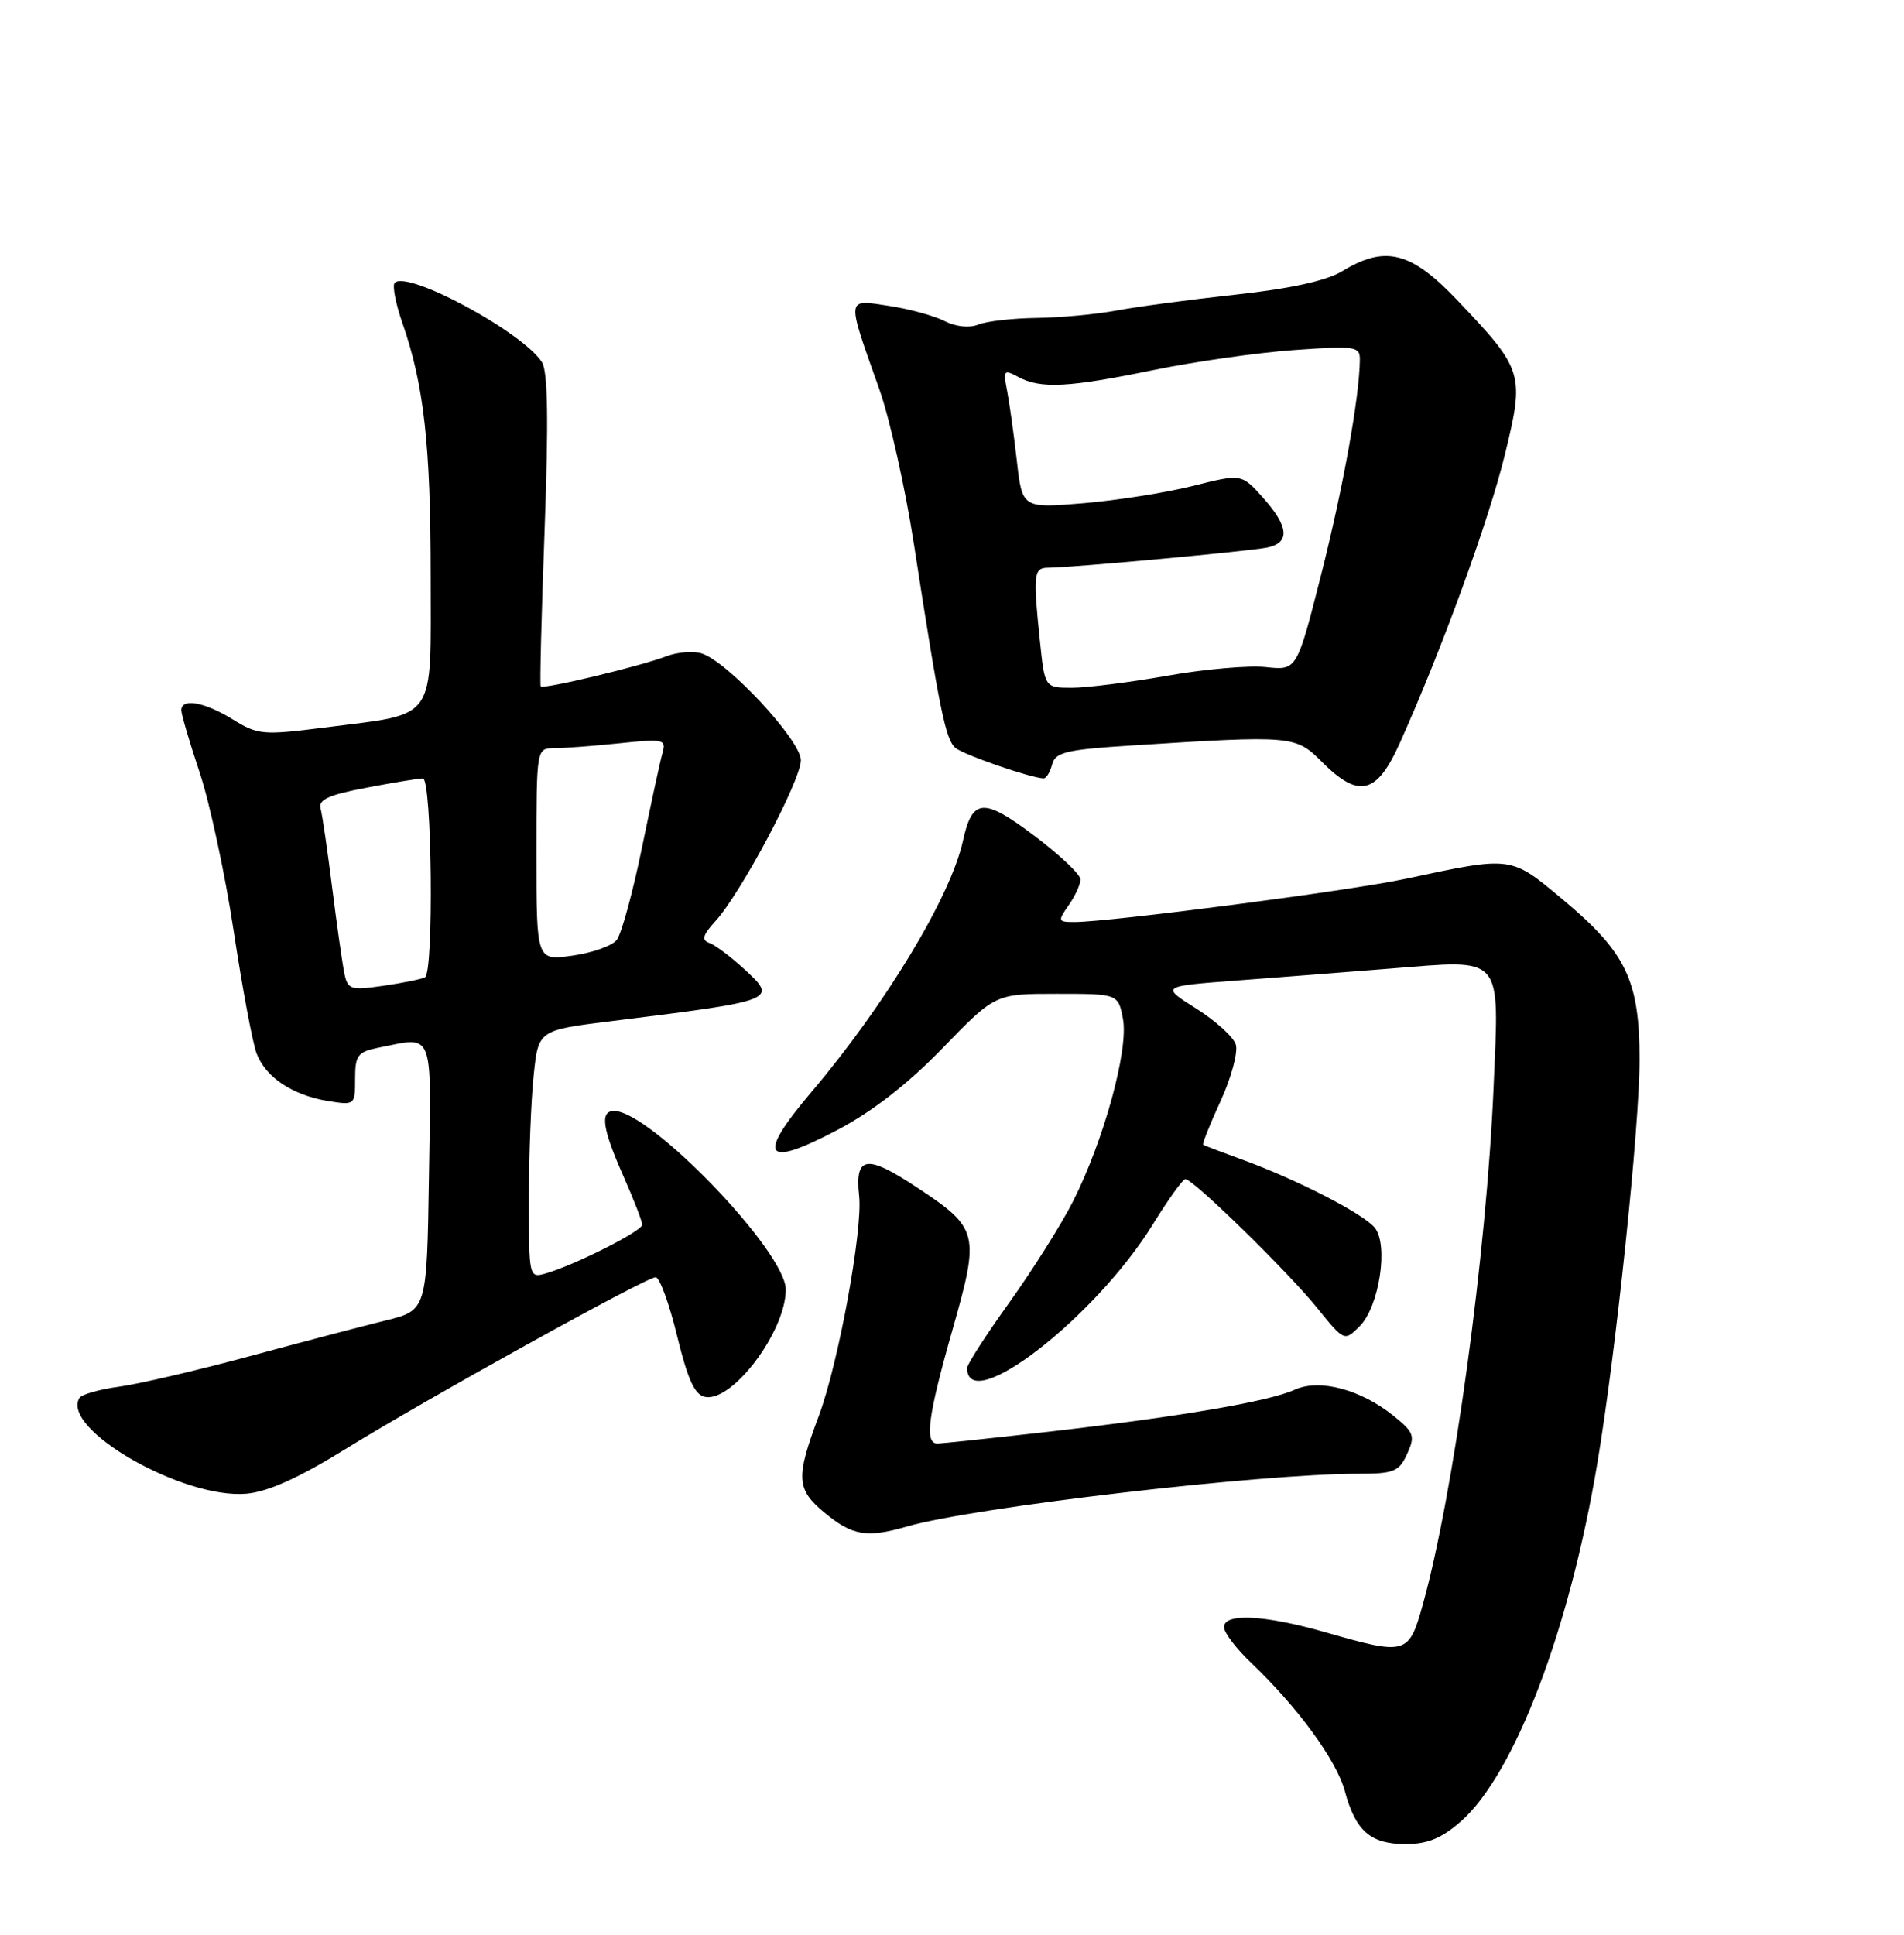 <?xml version="1.0" encoding="UTF-8" standalone="no"?>
<!DOCTYPE svg PUBLIC "-//W3C//DTD SVG 1.1//EN" "http://www.w3.org/Graphics/SVG/1.1/DTD/svg11.dtd" >
<svg xmlns="http://www.w3.org/2000/svg" xmlns:xlink="http://www.w3.org/1999/xlink" version="1.1" viewBox="0 0 252 256">
 <g >
 <path fill="currentColor"
d=" M 193.34 241.01 C 200.46 234.76 207.75 215.61 211.43 193.50 C 213.91 178.64 217.00 149.06 217.00 140.21 C 217.00 129.72 215.24 126.04 206.85 119.03 C 199.88 113.21 200.20 113.26 186.00 116.29 C 178.73 117.85 146.86 122.00 142.19 122.00 C 140.01 122.00 139.97 121.88 141.44 119.78 C 142.30 118.56 143.00 117.02 143.00 116.36 C 143.00 115.71 140.24 113.10 136.88 110.57 C 130.14 105.50 128.68 105.61 127.44 111.29 C 125.82 118.65 117.18 132.95 107.38 144.51 C 100.08 153.12 101.11 154.63 110.80 149.53 C 115.44 147.10 120.15 143.43 124.76 138.68 C 131.72 131.50 131.72 131.50 139.86 131.50 C 148.00 131.50 148.00 131.50 148.63 134.84 C 149.39 138.88 146.10 150.88 142.03 158.93 C 140.48 162.00 136.69 168.01 133.61 172.31 C 130.52 176.61 128.00 180.52 128.00 181.00 C 128.00 187.46 144.94 174.38 152.56 162.04 C 154.61 158.72 156.56 156.00 156.89 156.01 C 157.92 156.02 170.43 168.24 174.28 173.00 C 177.92 177.50 177.92 177.50 179.95 175.49 C 182.55 172.90 183.81 164.68 181.94 162.43 C 180.40 160.57 171.66 156.08 164.50 153.47 C 161.75 152.47 159.38 151.57 159.24 151.47 C 159.09 151.38 160.13 148.76 161.56 145.66 C 162.98 142.56 163.88 139.20 163.56 138.20 C 163.25 137.21 160.89 135.07 158.32 133.45 C 153.64 130.50 153.64 130.50 163.57 129.75 C 169.03 129.34 178.22 128.62 184.00 128.16 C 199.14 126.96 198.43 126.15 197.68 143.87 C 196.74 165.86 192.41 197.57 188.33 212.25 C 186.47 218.96 186.16 219.05 175.50 216.00 C 167.37 213.67 162.00 213.40 162.00 215.30 C 162.00 216.02 163.63 218.16 165.62 220.05 C 171.77 225.90 176.91 232.94 178.00 237.02 C 179.42 242.28 181.40 244.00 186.04 244.00 C 188.93 244.00 190.80 243.24 193.34 241.01 Z  M 120.01 201.99 C 128.89 199.43 166.65 195.01 179.77 195.00 C 184.49 195.00 185.17 194.72 186.24 192.38 C 187.32 190.00 187.16 189.54 184.47 187.36 C 180.09 183.83 174.63 182.39 171.34 183.89 C 167.93 185.45 156.08 187.46 138.80 189.44 C 131.26 190.30 124.62 191.00 124.05 191.00 C 122.33 191.00 122.83 187.29 126.10 175.82 C 129.69 163.19 129.52 162.52 121.40 157.14 C 114.67 152.69 113.13 152.91 113.71 158.25 C 114.20 162.77 110.96 180.43 108.37 187.35 C 105.30 195.53 105.39 197.05 109.11 200.14 C 112.81 203.20 114.70 203.52 120.01 201.99 Z  M 45.63 191.79 C 56.69 184.96 85.51 169.00 86.78 169.00 C 87.30 169.00 88.58 172.49 89.61 176.75 C 91.04 182.59 91.95 184.58 93.34 184.84 C 96.97 185.51 104.00 176.14 104.00 170.63 C 104.00 165.63 86.08 147.00 81.28 147.00 C 79.38 147.00 79.71 149.29 82.50 155.60 C 83.88 158.71 85.00 161.61 85.00 162.05 C 85.00 162.89 76.12 167.37 72.25 168.49 C 70.02 169.13 70.00 169.05 70.00 158.71 C 70.00 152.98 70.28 145.60 70.63 142.30 C 71.25 136.31 71.25 136.31 80.88 135.12 C 102.97 132.37 103.01 132.35 98.37 128.11 C 96.65 126.54 94.63 125.03 93.87 124.76 C 92.82 124.39 93.01 123.72 94.68 121.89 C 98.06 118.20 106.00 103.26 106.00 100.59 C 106.00 97.97 96.33 87.56 92.87 86.46 C 91.76 86.11 89.65 86.28 88.18 86.84 C 84.71 88.17 71.88 91.24 71.56 90.82 C 71.43 90.64 71.66 81.32 72.08 70.11 C 72.61 55.77 72.51 49.19 71.74 47.95 C 69.26 43.99 53.95 35.72 52.24 37.42 C 51.90 37.77 52.36 40.17 53.27 42.77 C 56.12 50.98 57.00 58.87 57.00 76.21 C 57.00 95.78 58.01 94.34 42.91 96.27 C 34.80 97.30 34.13 97.24 30.79 95.18 C 27.07 92.88 24.00 92.34 24.00 93.98 C 24.00 94.52 25.09 98.23 26.43 102.23 C 27.76 106.23 29.79 115.66 30.93 123.19 C 32.07 130.72 33.43 138.01 33.96 139.39 C 35.15 142.54 38.73 144.92 43.39 145.68 C 46.96 146.26 47.00 146.22 47.00 142.76 C 47.00 139.63 47.34 139.18 50.12 138.62 C 57.52 137.15 57.08 136.00 56.77 155.69 C 56.50 173.38 56.50 173.38 51.00 174.73 C 47.98 175.47 39.88 177.60 33.00 179.46 C 26.12 181.32 18.37 183.13 15.77 183.48 C 13.17 183.83 10.81 184.50 10.52 184.97 C 7.99 189.07 24.25 198.39 32.63 197.64 C 35.45 197.39 39.57 195.54 45.63 191.79 Z  M 185.30 98.25 C 190.88 85.81 197.06 68.83 199.17 60.18 C 201.79 49.45 201.64 48.94 192.97 39.82 C 186.76 33.27 183.36 32.40 177.62 35.90 C 175.55 37.15 170.79 38.20 163.50 38.99 C 157.45 39.65 150.34 40.60 147.70 41.10 C 145.06 41.59 140.34 42.03 137.20 42.07 C 134.07 42.11 130.60 42.50 129.50 42.94 C 128.29 43.43 126.51 43.24 124.99 42.47 C 123.60 41.77 120.28 40.86 117.59 40.46 C 111.94 39.61 111.99 39.13 116.38 51.50 C 117.75 55.35 119.81 64.58 120.96 72.00 C 124.36 94.01 125.15 97.88 126.47 98.97 C 127.58 99.89 136.49 102.96 138.13 102.99 C 138.48 103.00 138.99 102.16 139.25 101.14 C 139.67 99.54 141.13 99.19 149.62 98.65 C 171.14 97.28 171.46 97.31 174.98 100.83 C 179.86 105.71 182.23 105.12 185.30 98.25 Z  M 45.58 128.81 C 45.32 127.54 44.59 122.45 43.97 117.50 C 43.35 112.55 42.66 107.81 42.43 106.98 C 42.11 105.81 43.52 105.17 48.48 104.23 C 52.04 103.55 55.41 103.00 55.97 103.00 C 57.17 103.00 57.44 128.63 56.25 129.31 C 55.84 129.55 53.38 130.05 50.78 130.43 C 46.41 131.06 46.03 130.95 45.58 128.81 Z  M 71.00 113.06 C 71.00 99.00 71.00 99.00 73.35 99.00 C 74.65 99.00 78.53 98.71 81.97 98.35 C 87.81 97.74 88.20 97.82 87.69 99.60 C 87.39 100.64 86.16 106.33 84.95 112.23 C 83.74 118.13 82.24 123.60 81.62 124.38 C 81.01 125.15 78.36 126.09 75.75 126.45 C 71.00 127.12 71.00 127.12 71.00 113.06 Z  M 137.64 84.85 C 136.71 75.91 136.80 75.13 138.75 75.12 C 141.93 75.10 165.46 72.93 167.75 72.44 C 170.77 71.80 170.58 69.68 167.16 65.85 C 164.32 62.68 164.32 62.68 157.87 64.30 C 154.32 65.19 147.78 66.22 143.35 66.59 C 135.29 67.26 135.29 67.26 134.57 60.88 C 134.17 57.37 133.59 53.21 133.28 51.64 C 132.75 48.99 132.86 48.85 134.79 49.89 C 137.75 51.47 141.41 51.28 152.64 48.97 C 158.06 47.86 166.44 46.66 171.25 46.32 C 179.40 45.74 180.00 45.83 179.98 47.60 C 179.93 52.57 177.74 64.68 174.84 76.11 C 171.64 88.71 171.64 88.71 167.57 88.27 C 165.33 88.02 159.45 88.53 154.50 89.41 C 149.55 90.28 143.88 91.00 141.89 91.00 C 138.28 91.00 138.28 91.00 137.64 84.85 Z "/>
</g>
</svg>